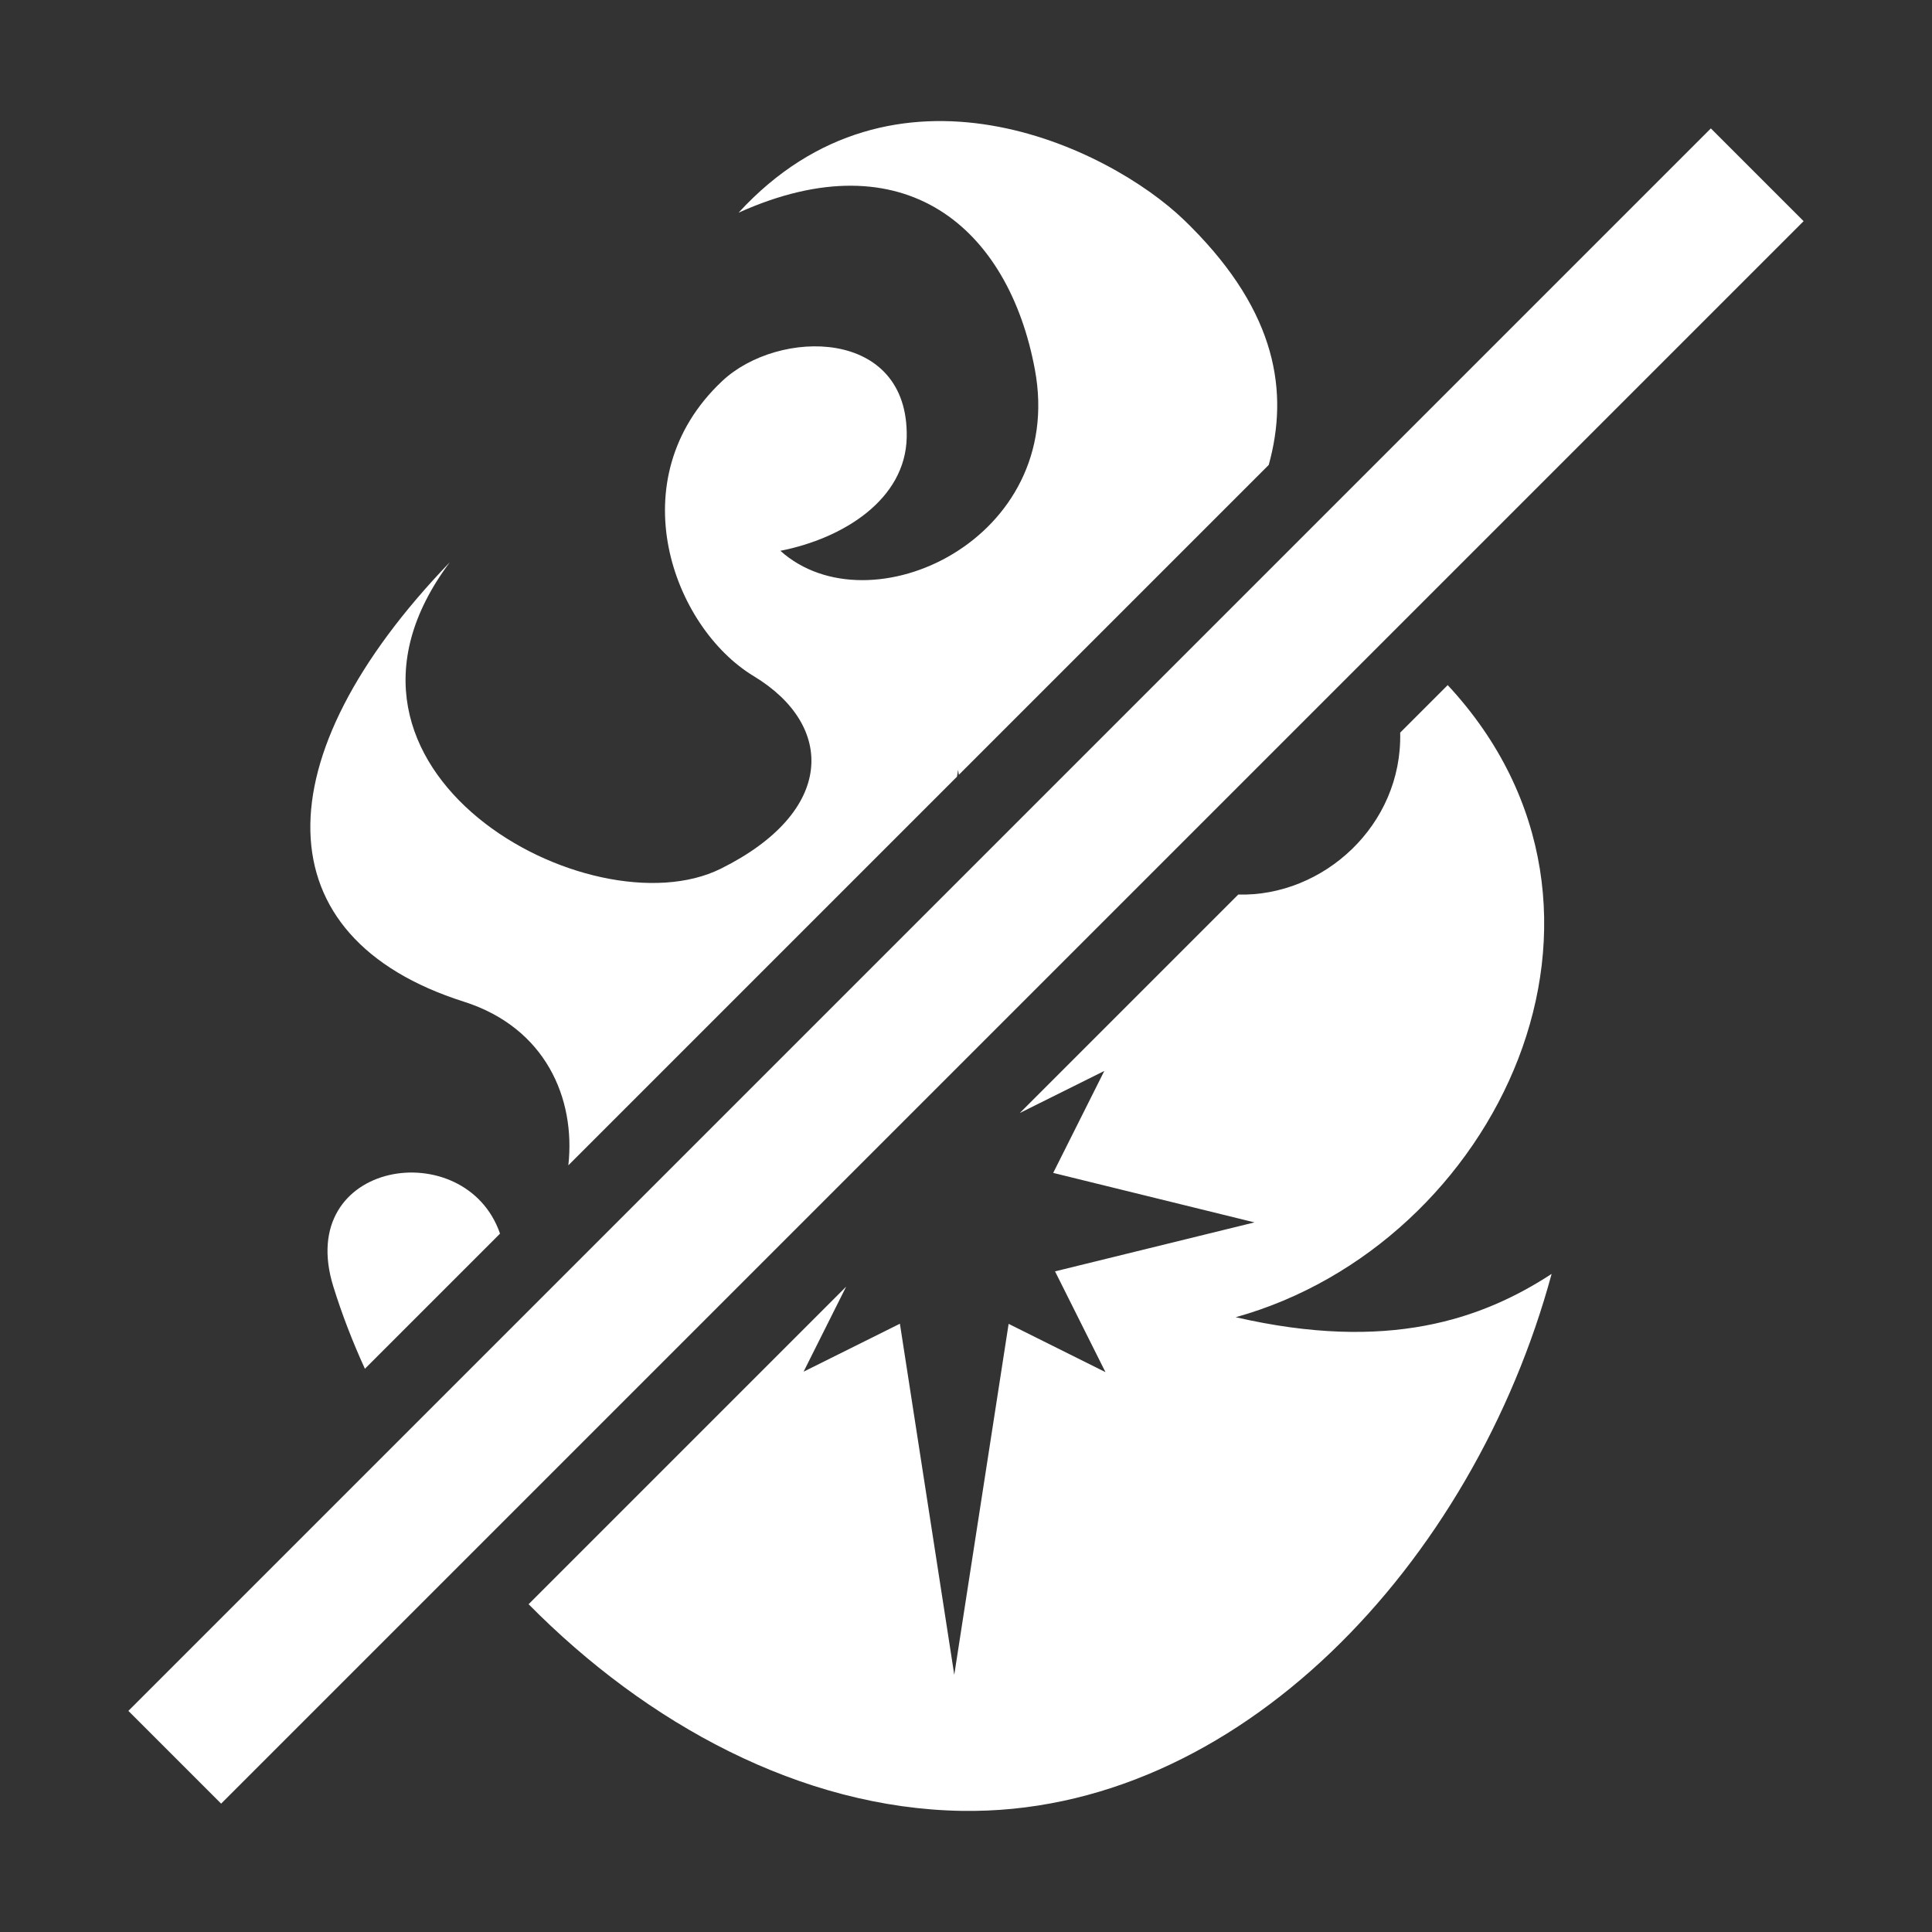 <svg xmlns="http://www.w3.org/2000/svg" viewBox="0 0 512 512" width="512" height="512"><rect x="0" y="0" width="512" height="512" fill="#333333" stroke="none"/><g class="" transform="translate(0,0)" style=""><path d="M96.703,362.735C93.412,355.537 90.607,348.252 88.34,340.959C77.893,307.351 123.393,300.461 132.514,326.924L96.703,362.735ZM150.618,308.821C152.593,291.028 144.516,272.305 122.907,265.447C69.437,248.474 69.202,200.958 119.214,148.992C77.793,204.251 156.642,247.295 191.035,230.206C221.409,215.114 221.39,192.263 199.759,179.194C178.339,166.254 163.774,126.983 191.37,100.999C206.232,87.006 240.871,86.71 240.288,115.905C239.958,132.401 223.453,142.697 206.807,145.968C230.432,167.178 282.602,142.973 274.262,97.977C267.314,60.501 239.814,36.505 195.729,56.363C236.879,11.517 293.682,38.881 313.864,58.376L313.865,58.377C314.456,58.947 315.034,59.516 315.6,60.084L315.601,60.087C338.465,83.04 341.549,104.041 336.226,123.213L254.099,205.339L253.908,204.007L253.606,205.833L150.618,308.821ZM383.658,181.559C439.274,241.4 396.684,329.807 327.477,349.075C367.764,358.357 392.677,349.666 411.194,337.601C390.446,414.171 327.974,481.127 254.801,479.9C212.321,479.187 171.449,456.906 140.085,425.132L224.24,340.977L212.956,363.511L238.484,350.802L252.891,443.834L267.296,350.836L292.959,363.629L279.594,336.924L332.449,323.946L279.108,310.833L292.657,283.809L270.255,294.962L328.15,237.067C350.654,237.657 371.655,218.706 371.063,194.154L383.658,181.559ZM453.395,34.029L477.977,58.611L58.605,477.983L34.023,453.4L453.395,34.029Z" fill="#fff" fill-opacity="1"/></g></svg>
